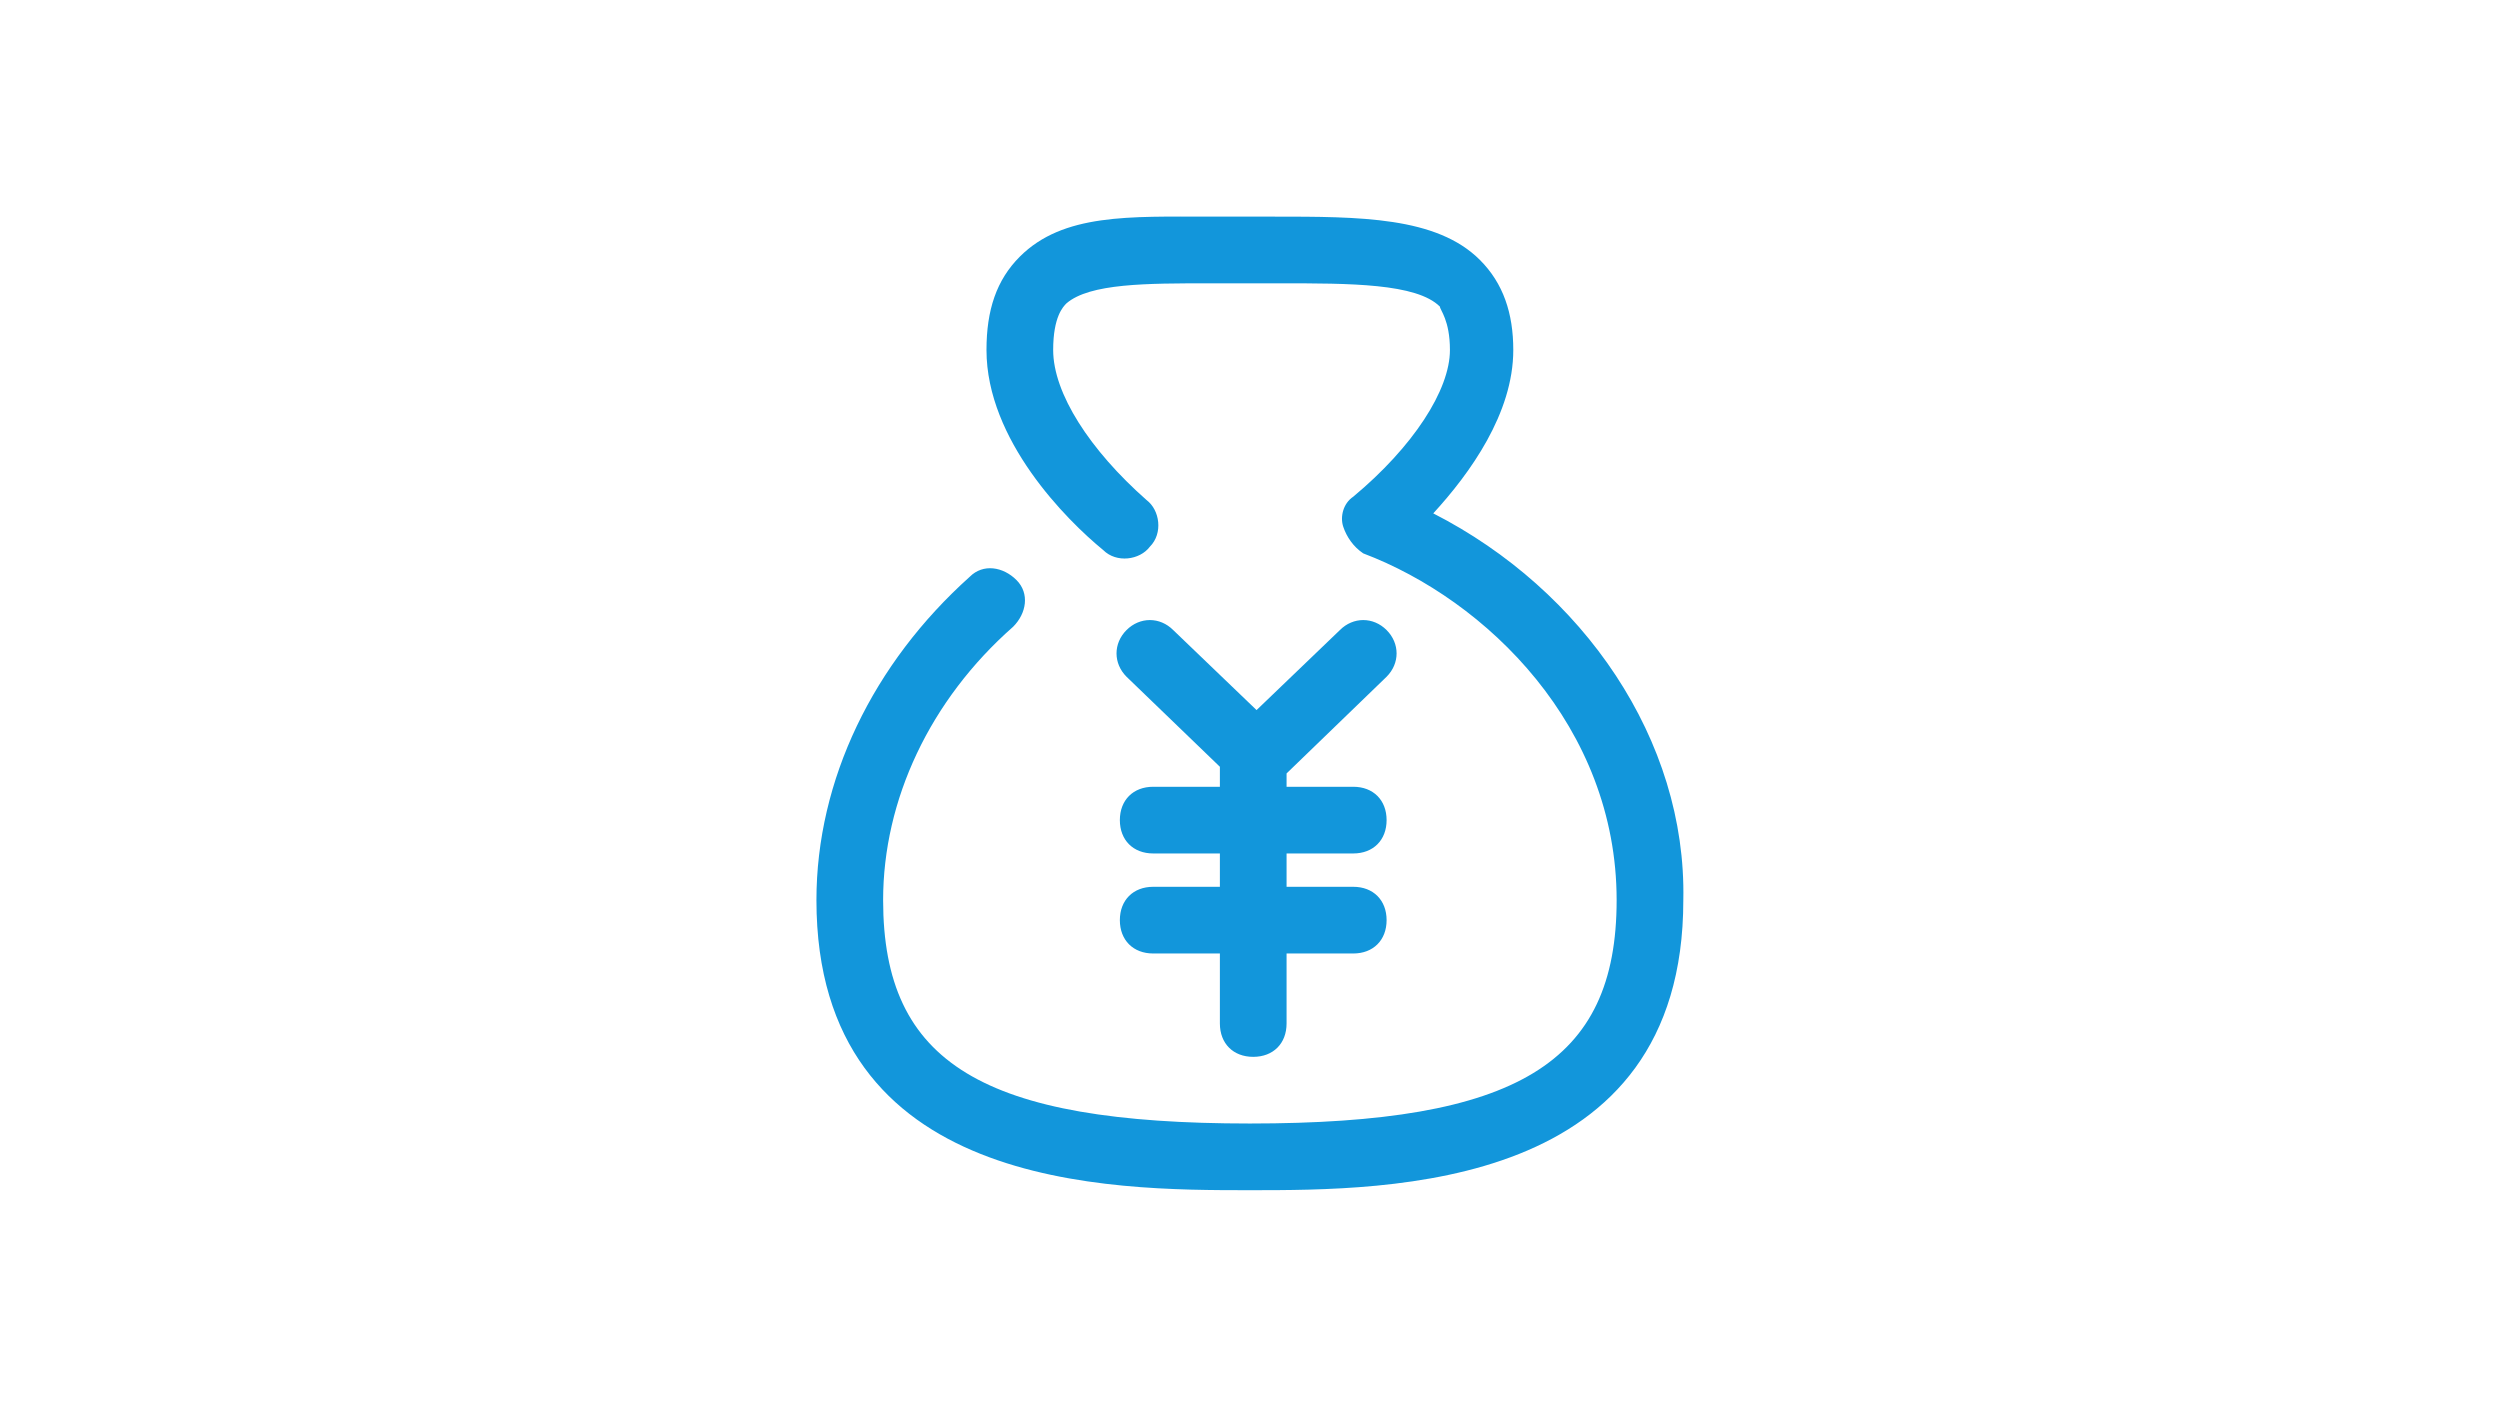 <?xml version="1.0" standalone="no"?><!DOCTYPE svg PUBLIC "-//W3C//DTD SVG 1.1//EN" "http://www.w3.org/Graphics/SVG/1.1/DTD/svg11.dtd"><svg class="icon" width="200px" height="112.53px" viewBox="0 0 1820 1024" version="1.1" xmlns="http://www.w3.org/2000/svg"><path fill="#1296db" d="M1043.418 373.722c26.7-29.127 58.254-72.818 58.254-118.936 0-26.7-7.282-48.545-24.273-65.536-31.554-31.554-87.381-31.554-150.49-31.554h-46.118c-58.254 0-106.799-2.427-138.354 29.127-16.991 16.991-24.273 38.836-24.273 67.963 0 65.536 58.254 123.79 84.954 145.636 9.709 9.709 26.7 7.282 33.982-2.427 9.709-9.709 7.282-26.7-2.427-33.982-41.263-36.409-67.963-77.672-67.963-109.227 0-24.273 7.282-31.554 9.709-33.982 16.991-14.564 58.254-14.564 104.372-14.564h50.972c50.972 0 99.518 0 116.508 16.991 0 2.427 7.282 9.709 7.282 31.554 0 29.127-26.7 70.391-70.391 106.799-7.282 4.855-9.709 14.564-7.282 21.845 2.427 7.282 7.282 14.564 14.564 19.418 89.809 33.982 184.472 126.217 184.472 252.435 0 118.936-72.818 162.626-266.999 162.626s-266.999-43.691-266.999-162.626c0-72.818 33.982-145.636 94.663-199.035 9.709-9.709 12.136-24.273 2.427-33.982-9.709-9.709-24.273-12.136-33.982-2.427-70.391 63.109-111.654 148.063-111.654 235.444 0 211.172 213.599 211.172 315.544 211.172 101.945 0 315.544 0 315.544-211.172 2.427-116.508-72.818-225.735-182.044-281.562z m0 0M1009.436 492.658c9.709-9.709 9.709-24.273 0-33.982-9.709-9.709-24.273-9.709-33.982 0l-60.681 58.254-60.681-58.254c-9.709-9.709-24.273-9.709-33.982 0-9.709 9.709-9.709 24.273 0 33.982l67.963 65.536v14.564h-48.545c-14.564 0-24.273 9.709-24.273 24.273 0 14.564 9.709 24.273 24.273 24.273h48.545v24.273h-48.545c-14.564 0-24.273 9.709-24.273 24.273 0 14.564 9.709 24.273 24.273 24.273h48.545v50.972c0 14.564 9.709 24.273 24.273 24.273 14.564 0 24.273-9.709 24.273-24.273v-50.972h48.545c14.564 0 24.273-9.709 24.273-24.273 0-14.564-9.709-24.273-24.273-24.273h-48.545v-24.273h48.545c14.564 0 24.273-9.709 24.273-24.273 0-14.564-9.709-24.273-24.273-24.273h-48.545v-9.709l72.818-70.391z m0 0" /></svg>